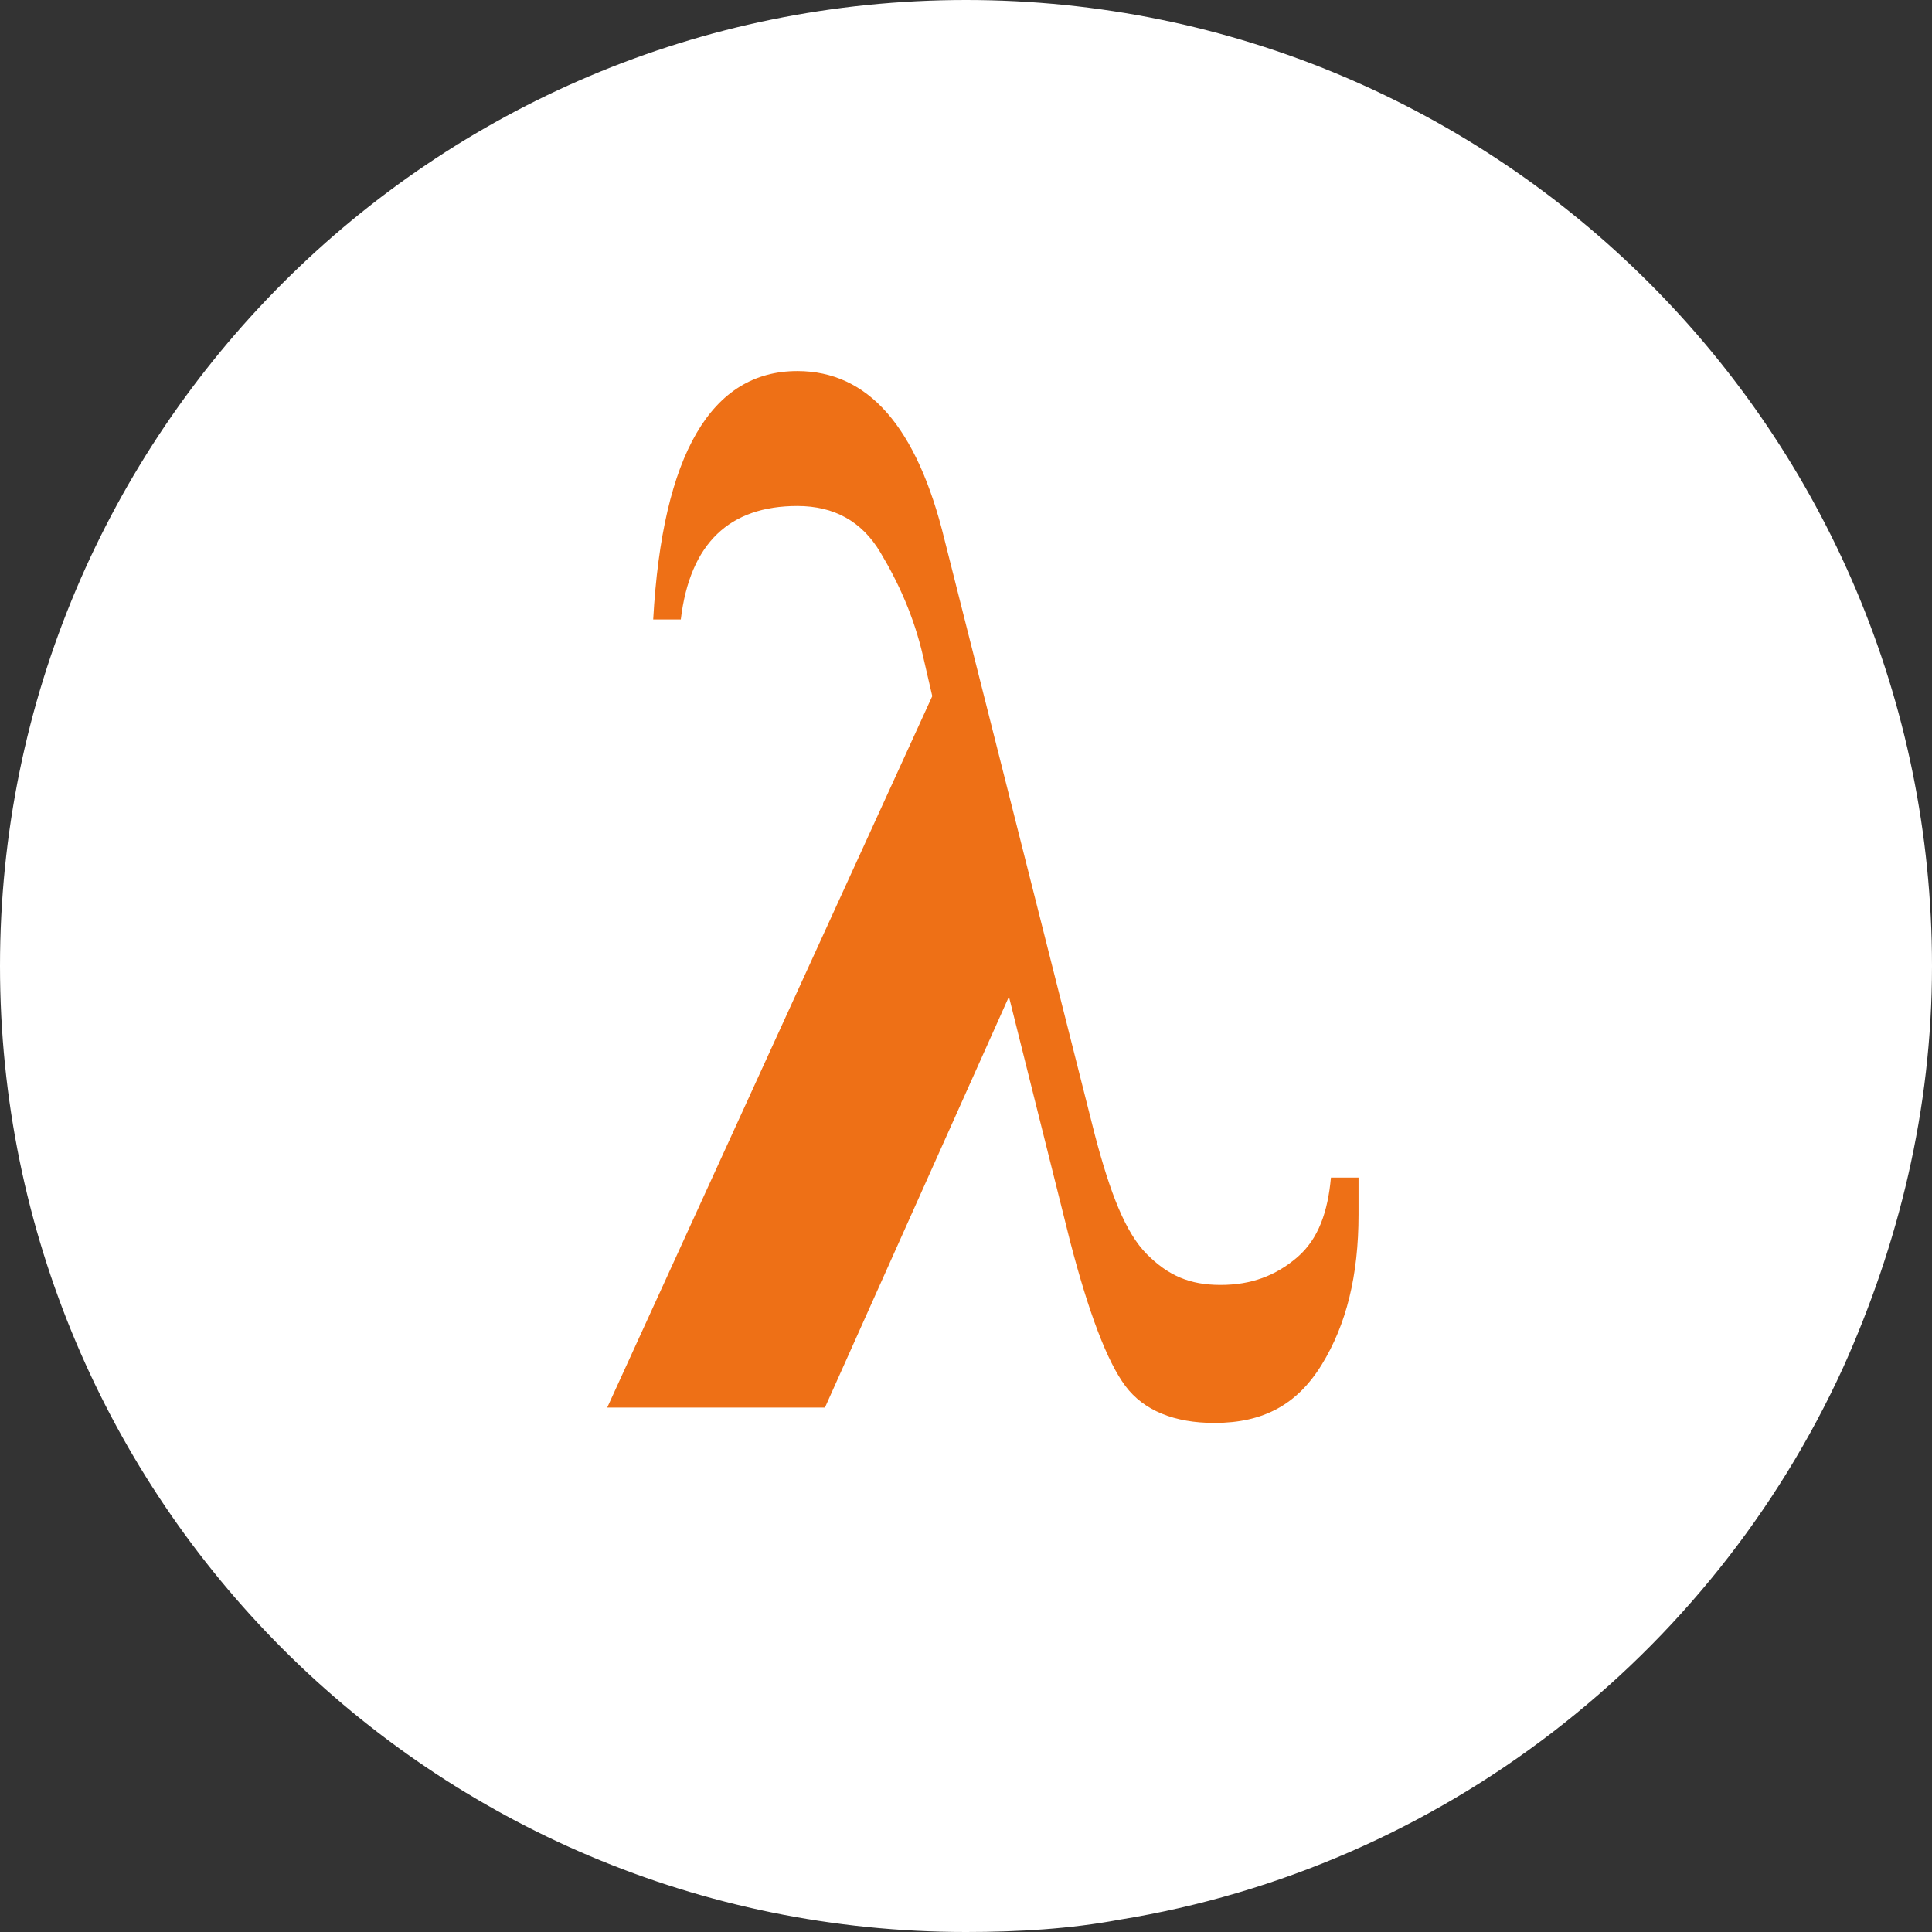 <?xml version="1.0" encoding="utf-8"?>
<!-- Generator: Adobe Illustrator 24.3.0, SVG Export Plug-In . SVG Version: 6.00 Build 0)  -->
<svg version="1.1" id="Livello_1" xmlns="http://www.w3.org/2000/svg" xmlns:xlink="http://www.w3.org/1999/xlink" x="0px" y="0px"
	 viewBox="0 0 63 63" style="enable-background:new 0 0 63 63;" xml:space="preserve">
<rect x="0" y="0" width="63" height="63" fill="#333333" stroke="none"/>
<style type="text/css">
	.st0{fill:#FFFFFF;}
	.st1{fill:#EE7016;}
</style>
<path class="st0" d="M31.5,0C14.1,0,0,14.1,0,31.5S14.1,63,31.5,63c1.7,0,3.4-0.1,5-0.4l0,0c10.5-1.7,19.3-8.6,23.6-18
	c1.8-4,2.9-8.4,2.9-13.1C63,14.1,48.9,0,31.5,0z M29.5,32.4l1.7-8.7l0,0L29.5,32.4l-9.7,13.4l0,0L29.5,32.4z M28.5,14.7L28.5,14.7
	l0.1-1.7L28.5,14.7z"/>
<g>
	<path class="st1" d="M26.9,45.9h-7.1l10.6-23.2l-0.3-1.3c-0.3-1.3-0.8-2.4-1.4-3.4s-1.5-1.5-2.7-1.5c-2.2,0-3.5,1.2-3.8,3.7h-0.9
		c0.3-5.4,1.9-8.1,4.7-8.1c2.3,0,3.9,1.8,4.8,5.5l4.9,19.4c0.5,1.9,1,3.2,1.7,3.9s1.4,1,2.4,1c1,0,1.8-0.3,2.5-0.9
		c0.7-0.6,1-1.5,1.1-2.6h0.9c0,0.5,0,0.9,0,1.2c0,2-0.4,3.6-1.2,4.9s-1.9,1.9-3.5,1.9c-1.3,0-2.3-0.4-2.9-1.2
		c-0.6-0.8-1.2-2.4-1.8-4.7l-2-8L26.9,45.9z"/>
</g>
</svg>
